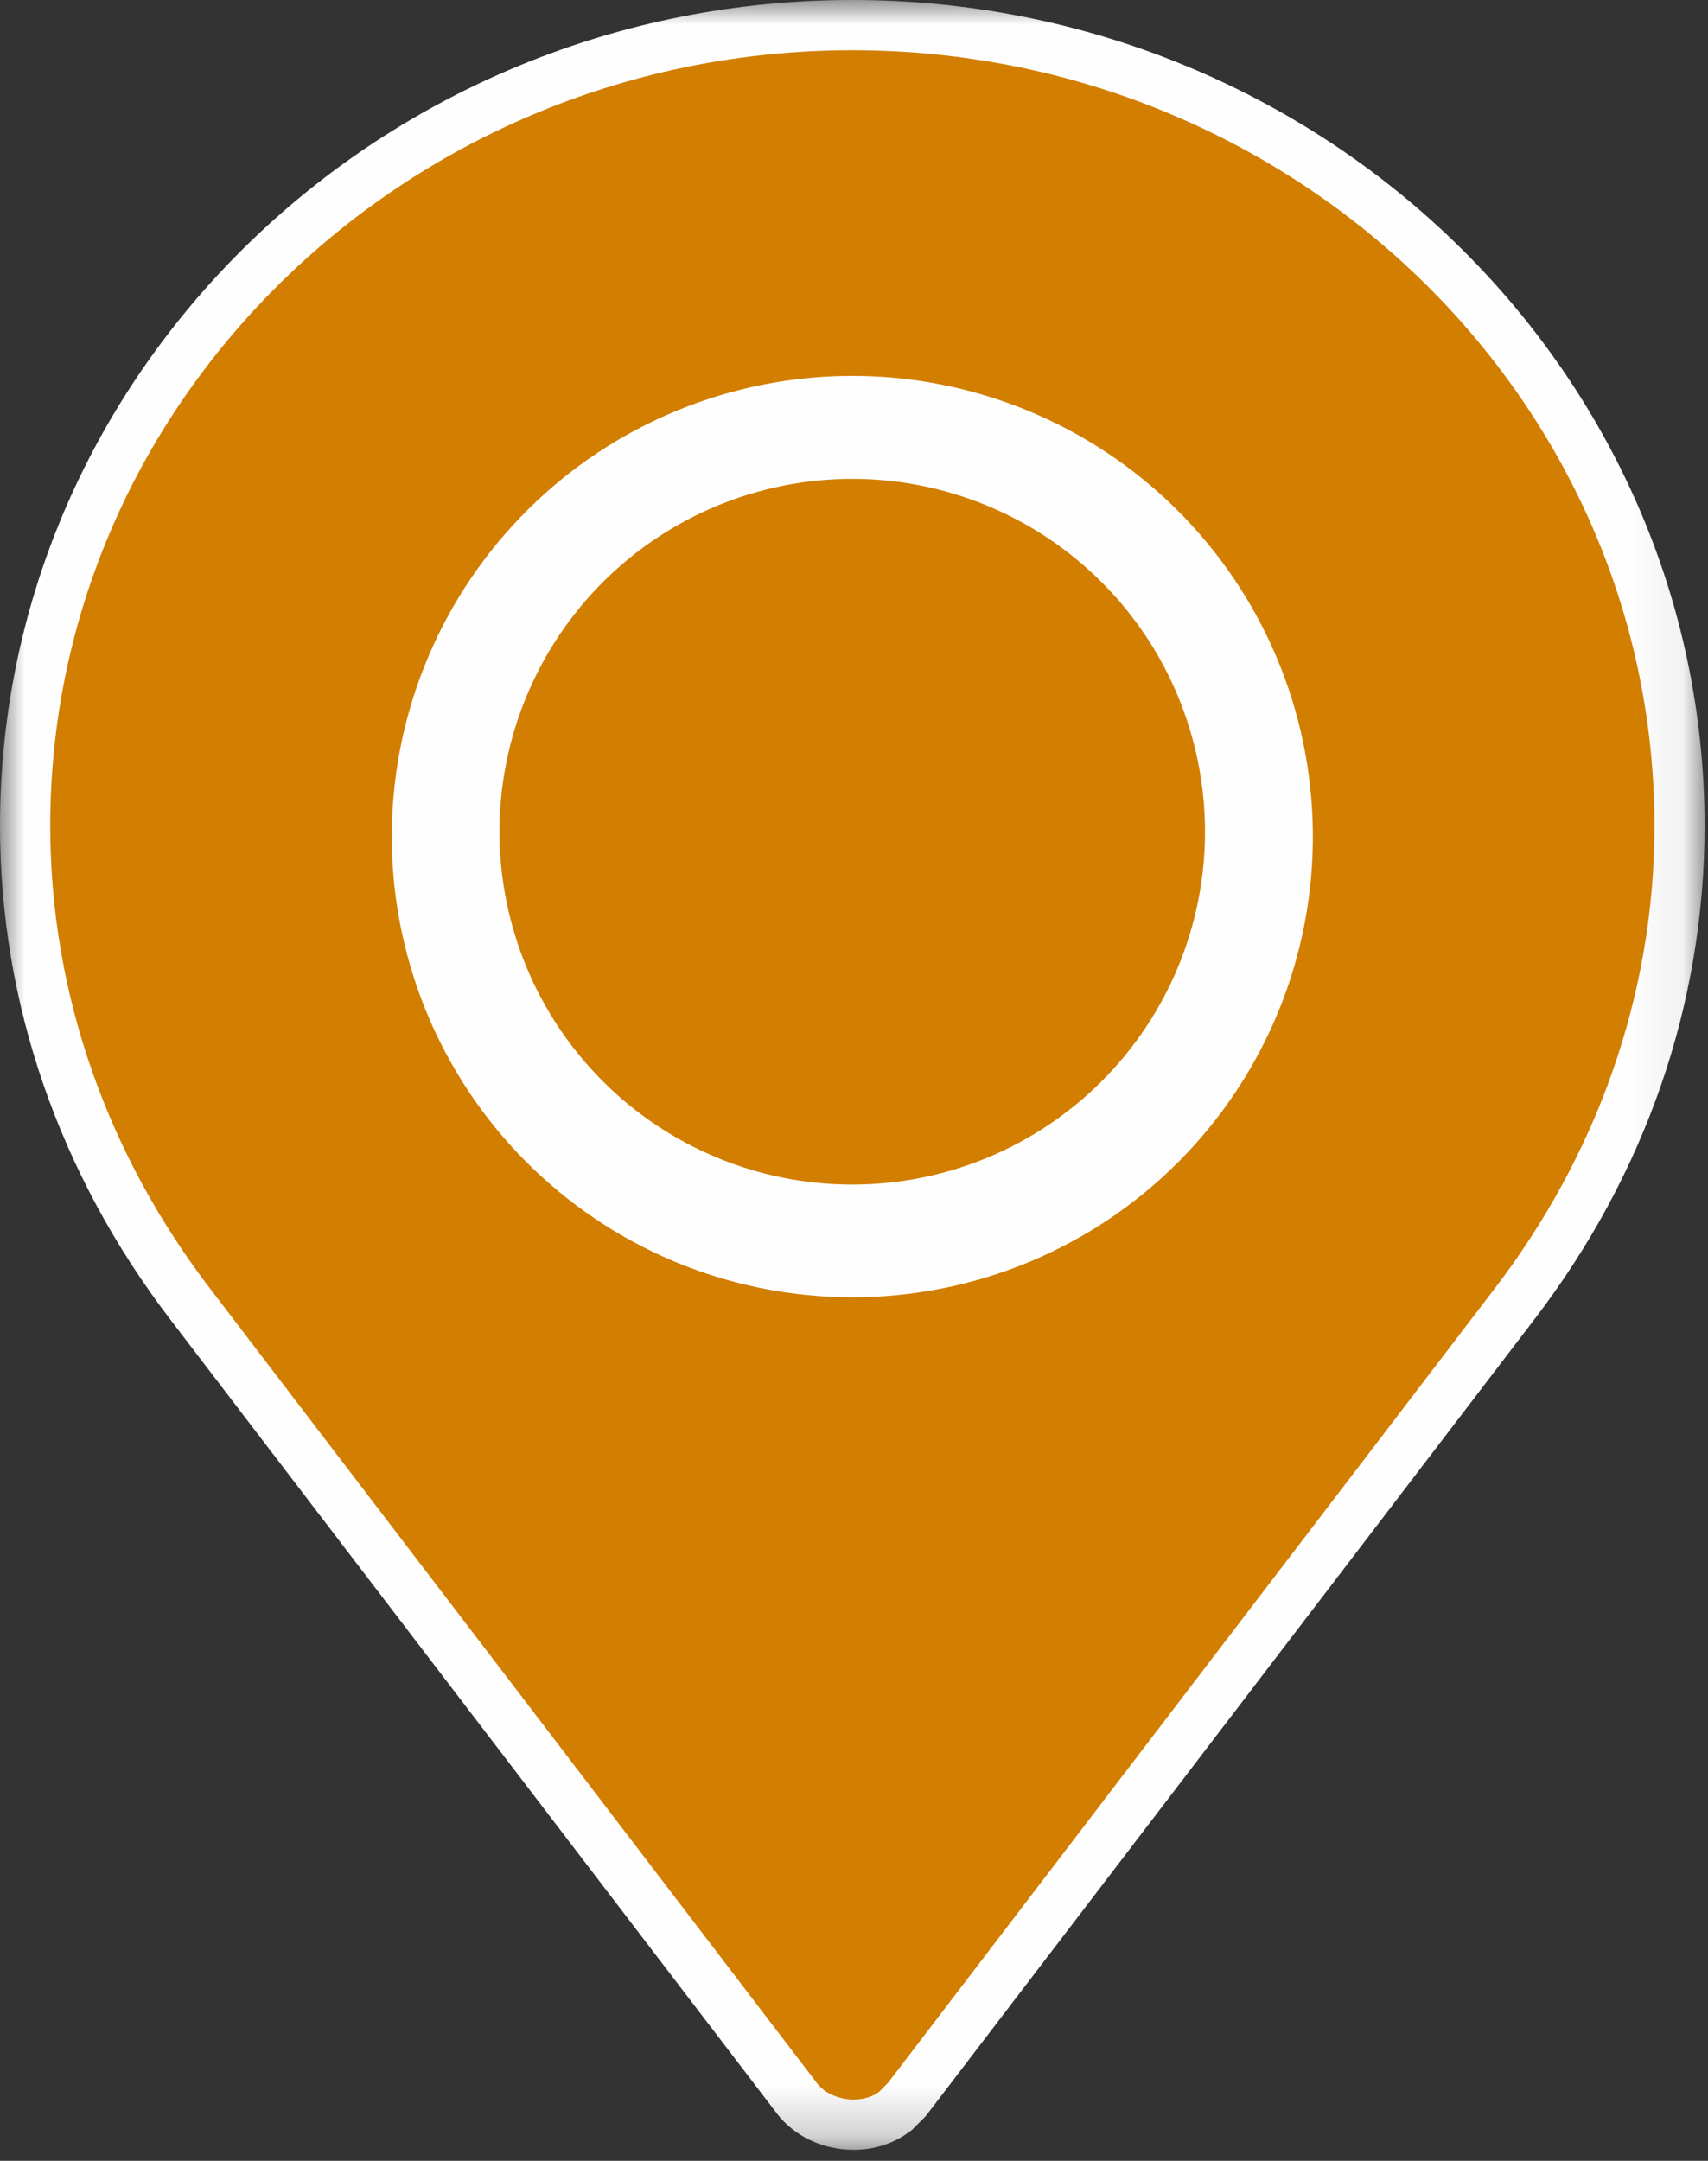 <svg width="34" height="43" viewBox="0 0 34 43" fill="none" xmlns="http://www.w3.org/2000/svg">
<rect x="0" y="0" width="34" height="43" fill="#333333" stroke="none"/>
<mask id="mask0" mask-type="alpha" maskUnits="userSpaceOnUse" x="0" y="0" width="34" height="43">
<path d="M0 0H33.932V42.78H0V0Z" fill="white"/>
</mask>
<g mask="url(#mask0)">
<path fill-rule="evenodd" clip-rule="evenodd" d="M16.993 42.78C16.375 42.78 15.801 42.506 15.457 42.047L3.397 26.267C1.177 23.366 0 19.966 0 16.432C0 7.371 7.61 0 16.967 0C26.322 0 33.932 7.372 33.932 16.434C33.932 19.968 32.758 23.368 30.534 26.268L18.43 42.107L18.155 42.384L18.095 42.427C17.785 42.658 17.405 42.78 16.992 42.78" fill="#FEFEFE"/>
</g>
<path fill-rule="evenodd" clip-rule="evenodd" d="M16.966 1C8.187 1 1 7.918 1 16.434C1 19.805 2.155 23 4.195 25.66L16.258 41.448C16.523 41.802 17.144 41.892 17.499 41.626L17.677 41.448L29.74 25.66C31.78 23 32.934 19.805 32.934 16.434C32.934 7.918 25.748 1 16.967 1" fill="#D27E00"/>
<path fill-rule="evenodd" clip-rule="evenodd" d="M26.134 16.552C26.147 17.764 25.919 18.966 25.464 20.09C25.009 21.213 24.336 22.235 23.483 23.097C22.631 23.958 21.616 24.642 20.497 25.109C19.378 25.575 18.178 25.816 16.966 25.816C15.755 25.816 14.555 25.575 13.436 25.109C12.317 24.642 11.303 23.958 10.45 23.097C9.597 22.235 8.924 21.213 8.469 20.09C8.014 18.966 7.786 17.764 7.799 16.552C7.824 14.137 8.801 11.83 10.518 10.131C12.234 8.433 14.552 7.48 16.966 7.48C19.381 7.48 21.699 8.433 23.415 10.131C25.132 11.83 26.109 14.137 26.134 16.552Z" fill="#FEFEFE"/>
<path fill-rule="evenodd" clip-rule="evenodd" d="M23.987 16.552C23.987 18.414 23.247 20.2 21.93 21.517C20.613 22.834 18.826 23.573 16.964 23.573C15.102 23.573 13.316 22.833 11.999 21.516C10.682 20.198 9.943 18.412 9.943 16.55C9.943 14.688 10.683 12.902 12 11.585C13.318 10.268 15.104 9.529 16.966 9.529C18.828 9.529 20.614 10.269 21.931 11.586C23.248 12.903 23.987 14.69 23.987 16.552" fill="#D27E00"/>
</svg>
